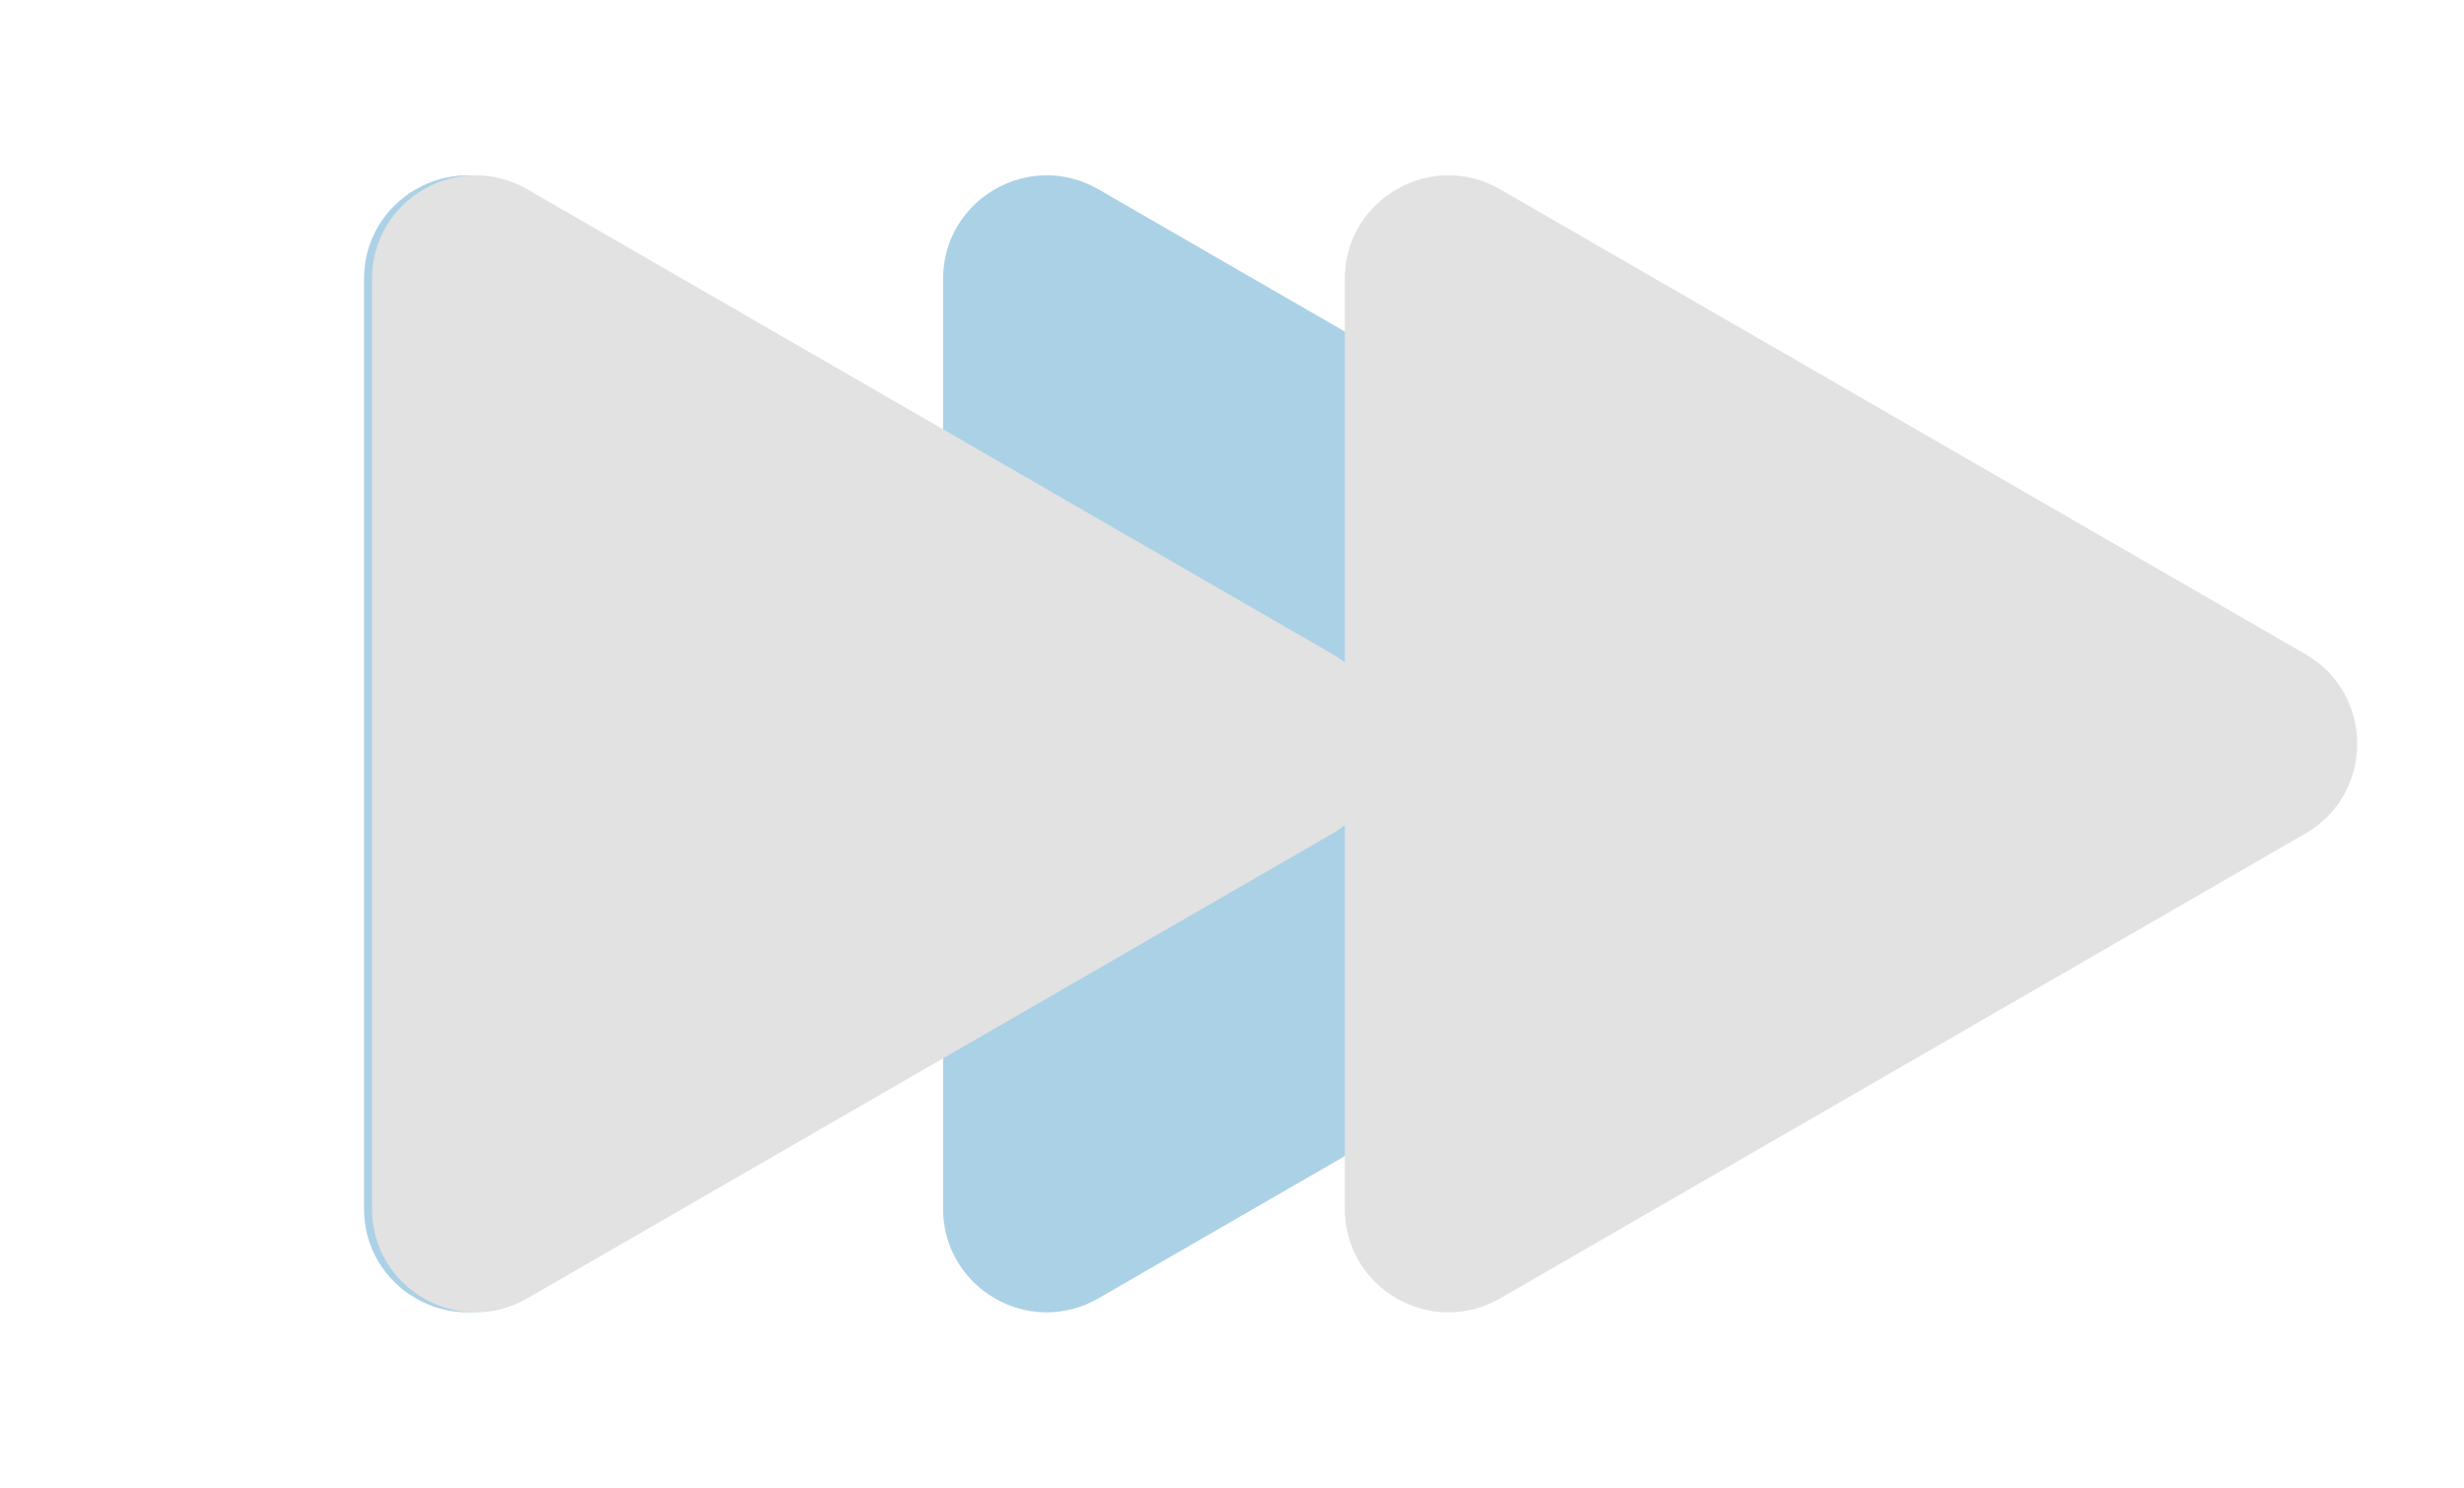 <svg width="207" height="125" viewBox="0 0 207 125" fill="none" xmlns="http://www.w3.org/2000/svg">
<path d="M159.93 54.967C165.729 58.315 165.729 66.685 159.93 70.033L92.276 109.093C86.477 112.441 79.228 108.256 79.228 101.56L79.228 23.44C79.228 16.744 86.477 12.559 92.276 15.907L159.93 54.967Z" fill="#ABD1E6"/>
<path d="M111.282 54.967C117.081 58.315 117.081 66.685 111.282 70.034L43.628 109.093C37.829 112.441 30.58 108.256 30.58 101.56L30.58 23.44C30.58 16.744 37.829 12.559 43.628 15.907L111.282 54.967Z" fill="#ABD1E6"/>
<path d="M193.68 54.967C199.479 58.315 199.479 66.685 193.68 70.033L126.026 109.093C120.227 112.441 112.978 108.256 112.978 101.56L112.978 23.44C112.978 16.744 120.227 12.559 126.026 15.907L193.68 54.967Z" fill="#E2E2E2"/>
<path d="M111.952 54.967C117.751 58.315 117.751 66.685 111.952 70.033L44.298 109.093C38.499 112.441 31.25 108.256 31.25 101.56L31.25 23.44C31.25 16.744 38.499 12.559 44.298 15.907L111.952 54.967Z" fill="#E2E2E2"/>
</svg>
